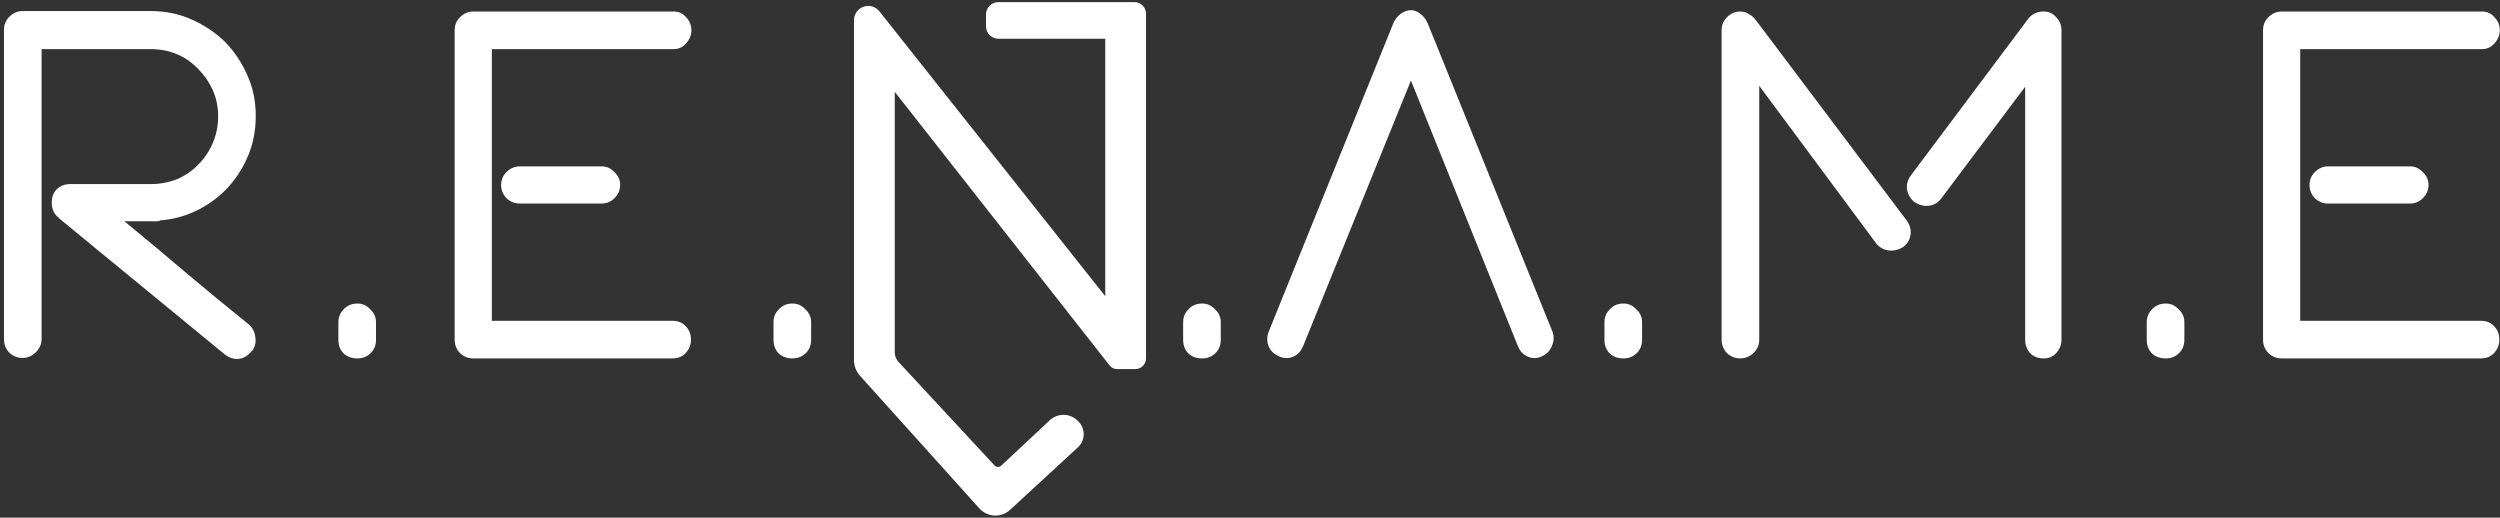 <svg width="565" height="117" viewBox="0 0 565 117" fill="none" xmlns="http://www.w3.org/2000/svg">
<rect x="0" y="0" width="565" height="117" fill="#333333" stroke="none"/>
<path d="M9.4 76.8C9.333 77.933 8.867 78.9 8 79.7C7.133 80.5 6.167 80.9 5.1 80.9C3.967 80.9 2.967 80.5 2.1 79.7C1.3 78.833 0.9 77.833 0.9 76.7V6.7C0.9 5.567 1.3 4.6 2.1 3.8C2.967 2.933 3.967 2.5 5.1 2.5H34C37.4 2.5 40.5 3.133 43.3 4.4C46.167 5.667 48.7 7.367 50.9 9.5C52.967 11.633 54.633 14.133 55.9 17C57.167 19.8 57.8 22.867 57.8 26.2C57.8 29.6 57.167 32.733 55.9 35.6C54.633 38.467 52.967 40.933 50.9 43C48.967 44.933 46.733 46.5 44.2 47.7C41.667 48.9 39 49.6 36.2 49.8C36.067 49.933 35.867 50 35.6 50C35.4 50 35.233 50 35.1 50H28.1C32.9 53.933 37.567 57.833 42.1 61.7C46.7 65.567 51.4 69.433 56.2 73.3C57.067 74.033 57.567 75 57.7 76.2C57.9 77.4 57.633 78.467 56.9 79.4V79.3C56.1 80.367 55.133 80.967 54 81.1C52.933 81.233 51.867 80.9 50.8 80.1L13.3 49.3H13.4C12.267 48.5 11.7 47.333 11.7 45.8C11.7 44.533 12.067 43.533 12.8 42.8C13.6 42 14.633 41.6 15.9 41.6H34C36.133 41.6 38.133 41.233 40 40.5C41.867 39.7 43.467 38.6 44.8 37.2C46.2 35.8 47.3 34.167 48.1 32.3C48.9 30.433 49.3 28.433 49.3 26.3C49.3 24.167 48.9 22.2 48.1 20.4C47.3 18.6 46.2 17 44.8 15.6C41.933 12.6 38.333 11.1 34 11.1H9.4V76.8Z" fill="white"/>
<path d="M76.474 72.8C76.474 71.667 76.874 70.7 77.674 69.9C78.474 69.033 79.508 68.6 80.774 68.6C81.908 68.6 82.874 69.033 83.674 69.9C84.541 70.7 84.974 71.667 84.974 72.8V76.8C84.974 78.067 84.541 79.1 83.674 79.9C82.874 80.633 81.908 81 80.774 81C79.508 81 78.474 80.633 77.674 79.9C76.874 79.1 76.474 78.067 76.474 76.8V72.8Z" fill="white"/>
<path d="M106.955 81C105.822 81 104.822 80.6 103.955 79.8C103.155 78.933 102.755 77.933 102.755 76.8V6.8C102.755 5.667 103.155 4.7 103.955 3.9C104.822 3.033 105.822 2.6 106.955 2.6H152.255C153.389 2.6 154.322 3.033 155.055 3.9C155.855 4.7 156.255 5.667 156.255 6.8C156.255 7.933 155.855 8.933 155.055 9.8C154.322 10.667 153.389 11.1 152.255 11.1H111.155V72.5H151.955C153.222 72.5 154.222 72.9 154.955 73.7C155.755 74.5 156.156 75.533 156.156 76.8C156.156 77.933 155.755 78.933 154.955 79.8C154.222 80.6 153.222 81 151.955 81H106.955ZM117.455 46C116.322 46 115.322 45.6 114.455 44.8C113.655 43.933 113.255 42.933 113.255 41.8C113.255 40.667 113.655 39.7 114.455 38.9C115.322 38.033 116.322 37.6 117.455 37.6H135.955C137.089 37.6 138.055 38.033 138.855 38.9C139.722 39.7 140.156 40.667 140.156 41.8C140.156 42.933 139.722 43.933 138.855 44.8C138.055 45.6 137.089 46 135.955 46H117.455Z" fill="white"/>
<path d="M174.814 72.8C174.814 71.667 175.214 70.7 176.014 69.9C176.814 69.033 177.847 68.6 179.114 68.6C180.247 68.6 181.214 69.033 182.014 69.9C182.881 70.7 183.314 71.667 183.314 72.8V76.8C183.314 78.067 182.881 79.1 182.014 79.9C181.214 80.633 180.247 81 179.114 81C177.847 81 176.814 80.633 176.014 79.9C175.214 79.1 174.814 78.067 174.814 76.8V72.8Z" fill="white"/>
<path d="M267.392 72.8C267.392 71.667 267.792 70.7 268.592 69.9C269.392 69.033 270.426 68.6 271.692 68.6C272.826 68.6 273.792 69.033 274.592 69.9C275.459 70.7 275.892 71.667 275.892 72.8V76.8C275.892 78.067 275.459 79.1 274.592 79.9C273.792 80.633 272.826 81 271.692 81C270.426 81 269.392 80.633 268.592 79.9C267.792 79.1 267.392 78.067 267.392 76.8V72.8Z" fill="white"/>
<path d="M314.873 5.3C315.273 4.367 315.84 3.633 316.573 3.1C317.373 2.567 318.14 2.3 318.873 2.3C319.607 2.3 320.307 2.567 320.973 3.1C321.707 3.633 322.273 4.367 322.673 5.3L350.873 75C351.273 76.067 351.207 77.167 350.673 78.3C350.207 79.367 349.473 80.1 348.473 80.5H348.573C347.44 81.033 346.34 81.067 345.273 80.6C344.207 80.133 343.473 79.333 343.073 78.2V78.3L318.873 18.2L294.473 78.3V78.2C294.073 79.333 293.34 80.133 292.273 80.6C291.207 81.067 290.107 81.033 288.973 80.5H289.073C288.007 80.1 287.24 79.4 286.773 78.4C286.307 77.333 286.273 76.233 286.673 75.1L314.873 5.3Z" fill="white"/>
<path d="M362.607 72.8C362.607 71.667 363.007 70.7 363.807 69.9C364.607 69.033 365.64 68.6 366.907 68.6C368.04 68.6 369.007 69.033 369.807 69.9C370.674 70.7 371.107 71.667 371.107 72.8V76.8C371.107 78.067 370.674 79.1 369.807 79.9C369.007 80.633 368.04 81 366.907 81C365.64 81 364.607 80.633 363.807 79.9C363.007 79.1 362.607 78.067 362.607 76.8V72.8Z" fill="white"/>
<path d="M430.888 49.8C431.622 50.8 431.922 51.867 431.788 53C431.655 54.067 431.155 54.967 430.288 55.7C429.222 56.433 428.088 56.733 426.888 56.6C425.755 56.467 424.822 55.967 424.088 55.1L397.588 19.4V76.8C397.588 77.933 397.155 78.933 396.288 79.8C395.422 80.6 394.422 81 393.288 81C392.155 81 391.155 80.6 390.288 79.8C389.488 78.933 389.088 77.933 389.088 76.8V6.8C389.088 5.667 389.488 4.7 390.288 3.9C391.155 3.033 392.155 2.6 393.288 2.6C394.022 2.6 394.688 2.8 395.288 3.2C395.888 3.533 396.388 3.967 396.788 4.5L430.888 49.8ZM465.888 76.8C465.888 77.933 465.488 78.933 464.688 79.8C463.955 80.6 463.022 81 461.888 81C460.622 81 459.588 80.6 458.788 79.8C458.055 78.933 457.688 77.933 457.688 76.8V19.6L438.688 44.9C437.955 45.833 437.022 46.367 435.888 46.5C434.755 46.633 433.655 46.333 432.588 45.6C431.722 44.867 431.188 43.933 430.988 42.8C430.855 41.667 431.155 40.6 431.888 39.6L458.188 4.5C459.055 3.233 460.288 2.6 461.888 2.6C463.022 2.6 463.955 3.033 464.688 3.9C465.488 4.7 465.888 5.667 465.888 6.8V76.8Z" fill="white"/>
<path d="M485.166 72.8C485.166 71.667 485.566 70.7 486.366 69.9C487.166 69.033 488.199 68.6 489.466 68.6C490.599 68.6 491.566 69.033 492.366 69.9C493.232 70.7 493.666 71.667 493.666 72.8V76.8C493.666 78.067 493.232 79.1 492.366 79.9C491.566 80.633 490.599 81 489.466 81C488.199 81 487.166 80.633 486.366 79.9C485.566 79.1 485.166 78.067 485.166 76.8V72.8Z" fill="white"/>
<path d="M515.647 81C514.514 81 513.514 80.6 512.647 79.8C511.847 78.933 511.447 77.933 511.447 76.8V6.8C511.447 5.667 511.847 4.7 512.647 3.9C513.514 3.033 514.514 2.6 515.647 2.6H560.947C562.08 2.6 563.014 3.033 563.747 3.9C564.547 4.7 564.947 5.667 564.947 6.8C564.947 7.933 564.547 8.933 563.747 9.8C563.014 10.667 562.08 11.1 560.947 11.1H519.847V72.5H560.647C561.914 72.5 562.914 72.9 563.647 73.7C564.447 74.5 564.847 75.533 564.847 76.8C564.847 77.933 564.447 78.933 563.647 79.8C562.914 80.6 561.914 81 560.647 81H515.647ZM526.147 46C525.014 46 524.014 45.6 523.147 44.8C522.347 43.933 521.947 42.933 521.947 41.8C521.947 40.667 522.347 39.7 523.147 38.9C524.014 38.033 525.014 37.6 526.147 37.6H544.647C545.78 37.6 546.747 38.033 547.547 38.9C548.414 39.7 548.847 40.667 548.847 41.8C548.847 42.933 548.414 43.933 547.547 44.8C546.747 45.6 545.78 46 544.647 46H526.147Z" fill="white"/>
<path d="M252.452 83.415H256.569C257.211 83.415 257.827 83.161 258.282 82.709C258.742 82.252 259 81.631 259 80.983V3.09C259 2.456 258.769 1.843 258.349 1.367C257.854 0.806 257.142 0.484 256.394 0.484H225.614C224.881 0.484 224.177 0.774 223.656 1.291C223.131 1.813 222.836 2.522 222.836 3.262V5.968C222.836 6.708 223.131 7.418 223.656 7.939C224.177 8.456 224.881 8.747 225.614 8.747H249.784V66.94L198.742 2.559C197.94 1.547 196.61 1.112 195.365 1.455C193.968 1.839 193 3.11 193 4.559V81.372C193 82.687 193.487 83.956 194.366 84.933L221.337 114.899C222.263 115.928 223.583 116.516 224.967 116.516C226.194 116.516 227.376 116.055 228.278 115.223L243.61 101.091C244.441 100.325 244.913 99.246 244.913 98.117C244.913 97.044 244.488 96.016 243.73 95.258L243.561 95.088C242.709 94.235 241.553 93.756 240.348 93.756C239.196 93.756 238.088 94.193 237.246 94.98L226.27 105.242C225.84 105.645 225.164 105.621 224.763 105.189L203.068 81.799C202.52 81.208 202.216 80.433 202.216 79.627V20.76L250.778 82.601C251.181 83.115 251.799 83.415 252.452 83.415Z" fill="white"/>
</svg>

